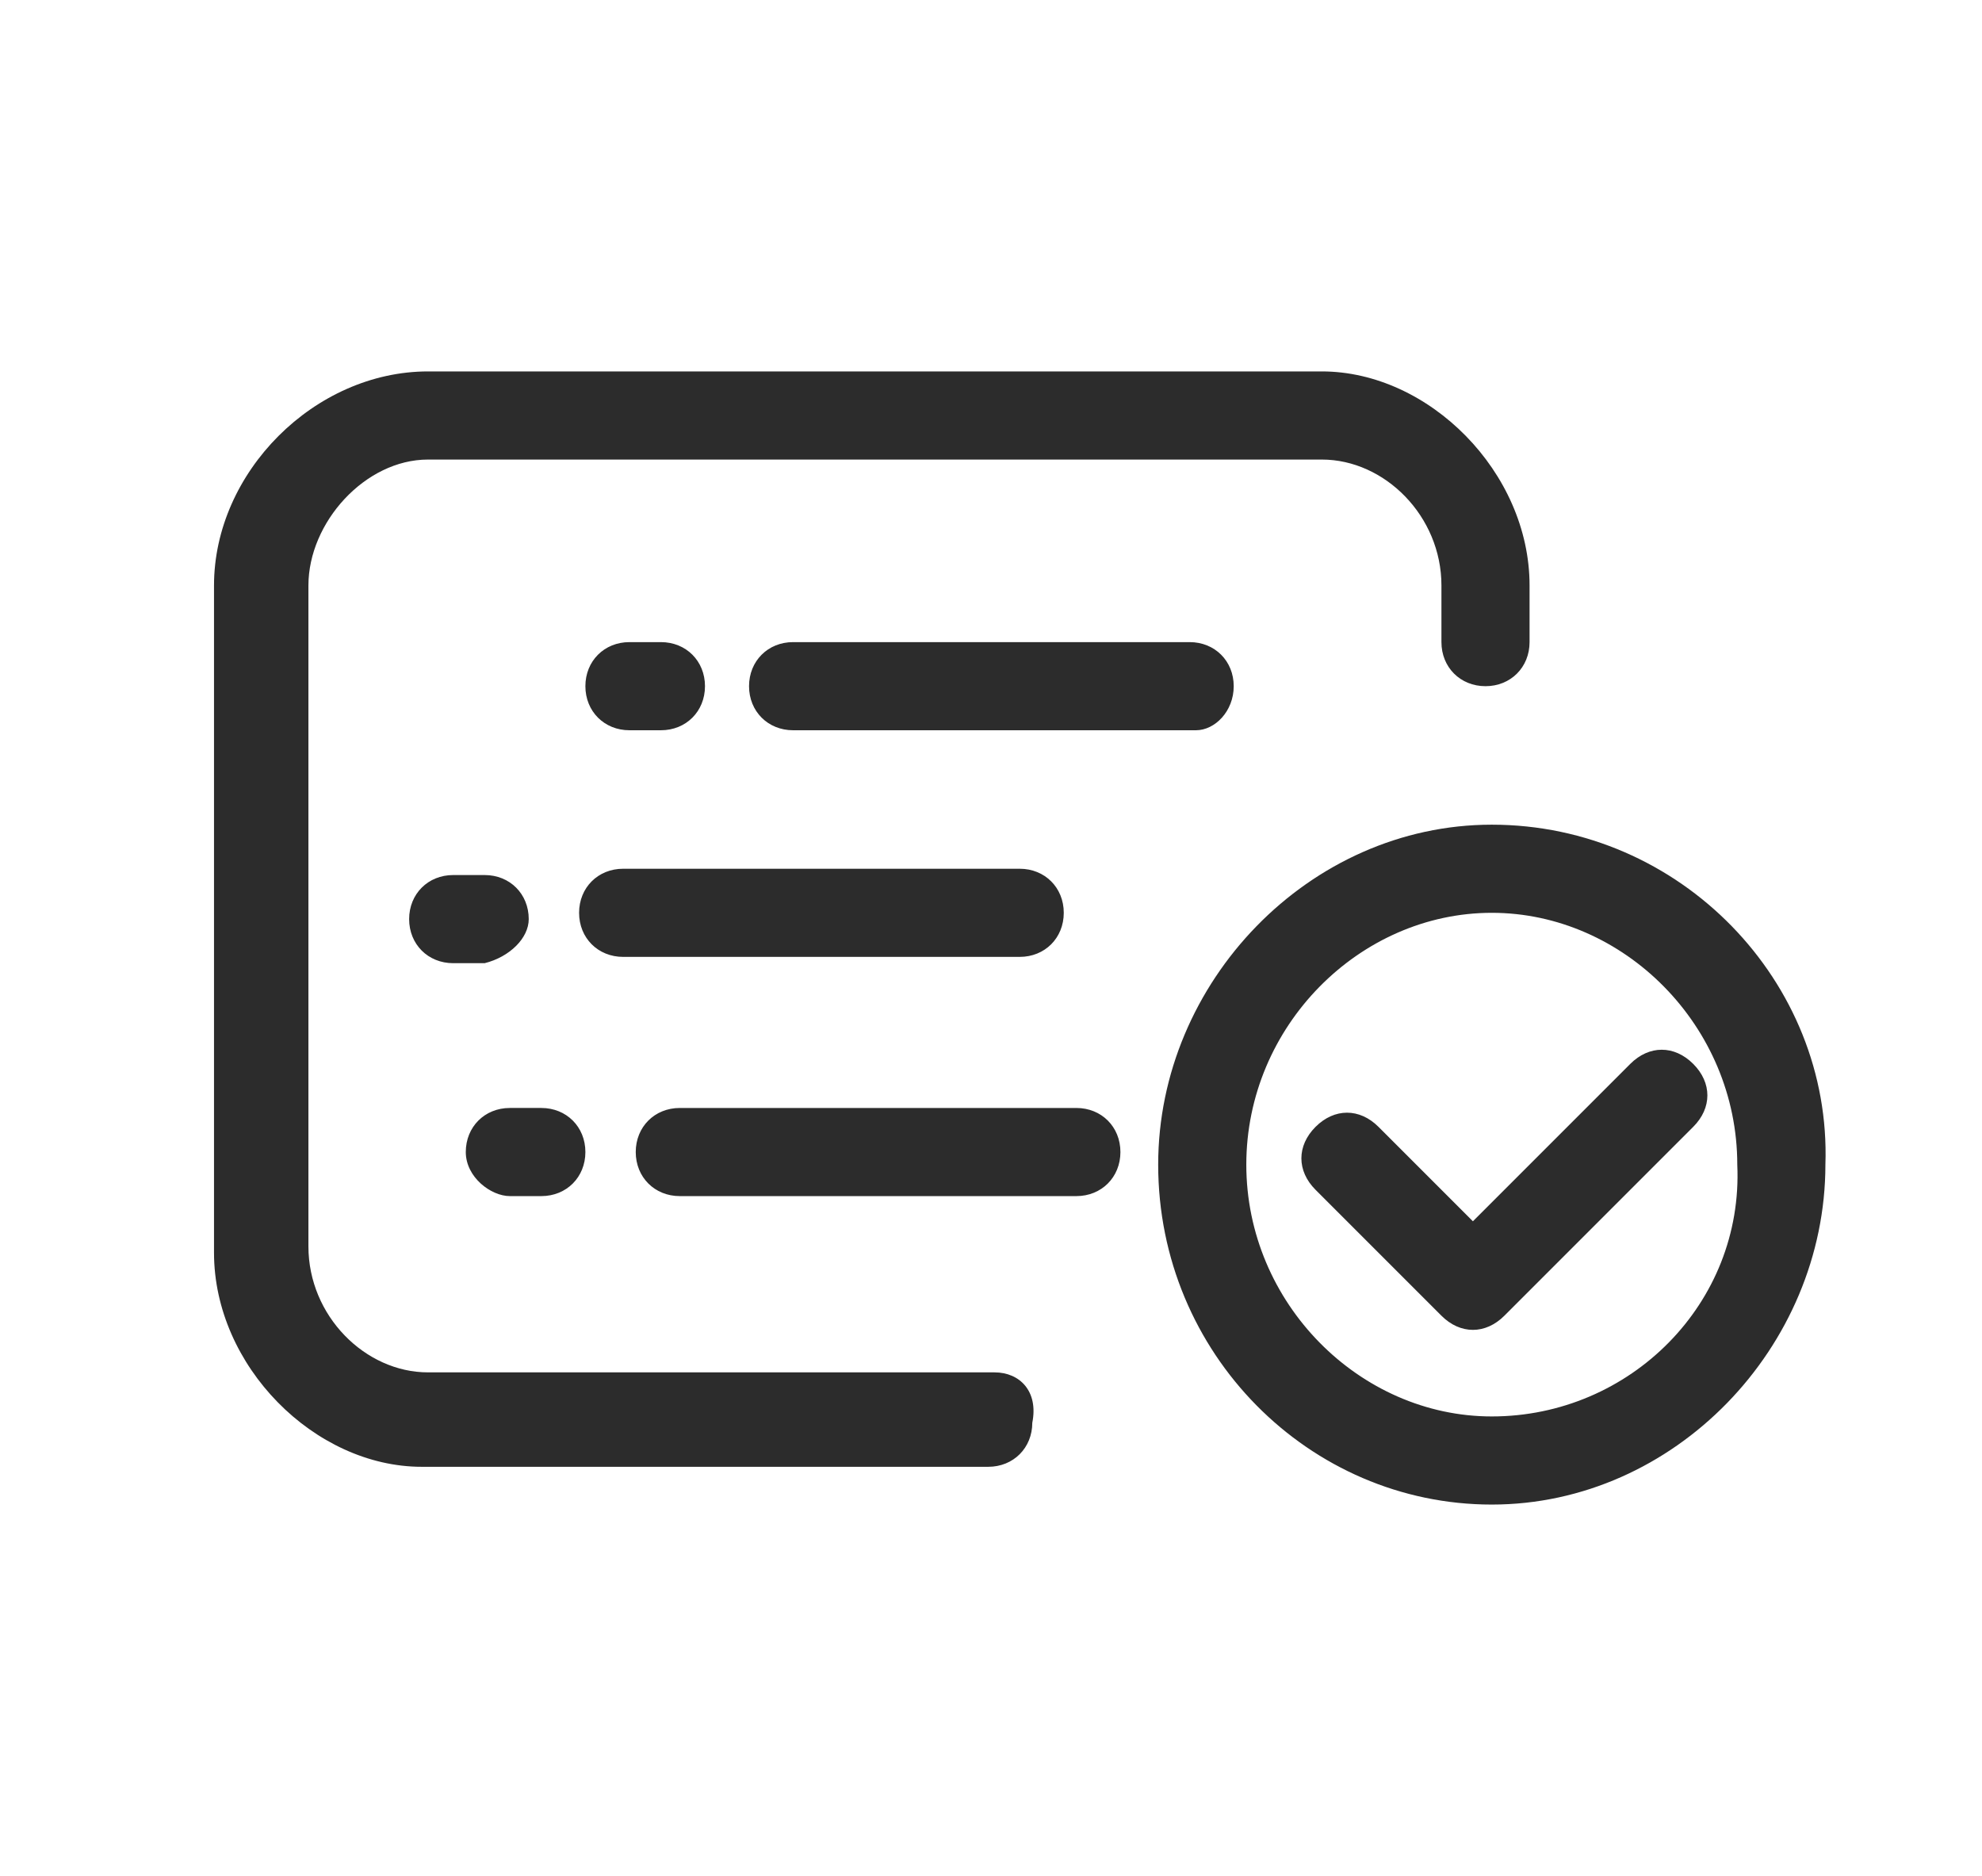 <?xml version="1.0" standalone="no"?><!DOCTYPE svg PUBLIC "-//W3C//DTD SVG 1.1//EN" "http://www.w3.org/Graphics/SVG/1.1/DTD/svg11.dtd"><svg t="1513833803985" class="icon" style="" viewBox="0 0 1082 1024" version="1.1" xmlns="http://www.w3.org/2000/svg" p-id="3509" xmlns:xlink="http://www.w3.org/1999/xlink" width="211.328" height="200"><defs><style type="text/css"></style></defs><path d="M542.926 749.101h-309.262c-34.362 0-65.289-30.926-65.289-68.725V319.57c0-34.362 30.926-68.725 65.289-68.725H721.611c34.362 0 65.289 30.926 65.289 68.725v30.926c0 13.745 10.309 24.054 24.054 24.054 13.745 0 24.054-10.309 24.054-24.054v-30.926c0-61.852-54.98-116.832-113.396-116.832H233.664C171.812 202.738 116.832 257.718 116.832 319.57v364.242c0 61.852 54.98 116.832 113.396 116.832h309.262c13.745 0 24.054-10.309 24.054-24.054 3.436-17.181-6.872-27.49-20.617-27.49z m271.463-298.953c-99.651 0-182.121 85.906-182.121 185.557 0 103.087 82.47 185.557 182.121 185.557s182.121-85.906 182.121-185.557c3.436-99.651-79.034-185.557-182.121-185.557z m0 323.007c-72.161 0-134.013-61.852-134.013-137.45s61.852-137.45 134.013-137.45c72.161 0 134.013 61.852 134.013 137.45 3.436 75.597-58.416 137.45-134.013 137.45z m109.96-192.43c-10.309-10.309-24.054-10.309-34.362 0l-85.906 85.906-51.544-51.544c-10.309-10.309-24.054-10.309-34.362 0-10.309 10.309-10.309 24.054 0 34.362l68.725 68.725c10.309 10.309 24.054 10.309 34.362 0l103.087-103.087c10.309-10.309 10.309-24.054 0-34.362z m-250.846-206.174c0-13.745-10.309-24.054-24.054-24.054h-216.483c-13.745 0-24.054 10.309-24.054 24.054 0 13.745 10.309 24.054 24.054 24.054H652.886c10.309 0 20.617-10.309 20.617-24.054z m-329.879 24.054h17.181c13.745 0 24.054-10.309 24.054-24.054 0-13.745-10.309-24.054-24.054-24.054H343.624c-13.745 0-24.054 10.309-24.054 24.054 0 13.745 10.309 24.054 24.054 24.054z m-3.436 123.705h216.483c13.745 0 24.054-10.309 24.054-24.054 0-13.745-10.309-24.054-24.054-24.054H340.188c-13.745 0-24.054 10.309-24.054 24.054 0 13.745 10.309 24.054 24.054 24.054z m-51.544-20.617c0-13.745-10.309-24.054-24.054-24.054h-17.181c-13.745 0-24.054 10.309-24.054 24.054 0 13.745 10.309 24.054 24.054 24.054h17.181c13.745-3.436 24.054-13.745 24.054-24.054z m298.953 103.087h-216.483c-13.745 0-24.054 10.309-24.054 24.054s10.309 24.054 24.054 24.054h216.483c13.745 0 24.054-10.309 24.054-24.054s-10.309-24.054-24.054-24.054z m-309.262 48.107h17.181c13.745 0 24.054-10.309 24.054-24.054s-10.309-24.054-24.054-24.054h-17.181c-13.745 0-24.054 10.309-24.054 24.054s13.745 24.054 24.054 24.054z" fill="#2c2c2c" p-id="3510"></path></svg>